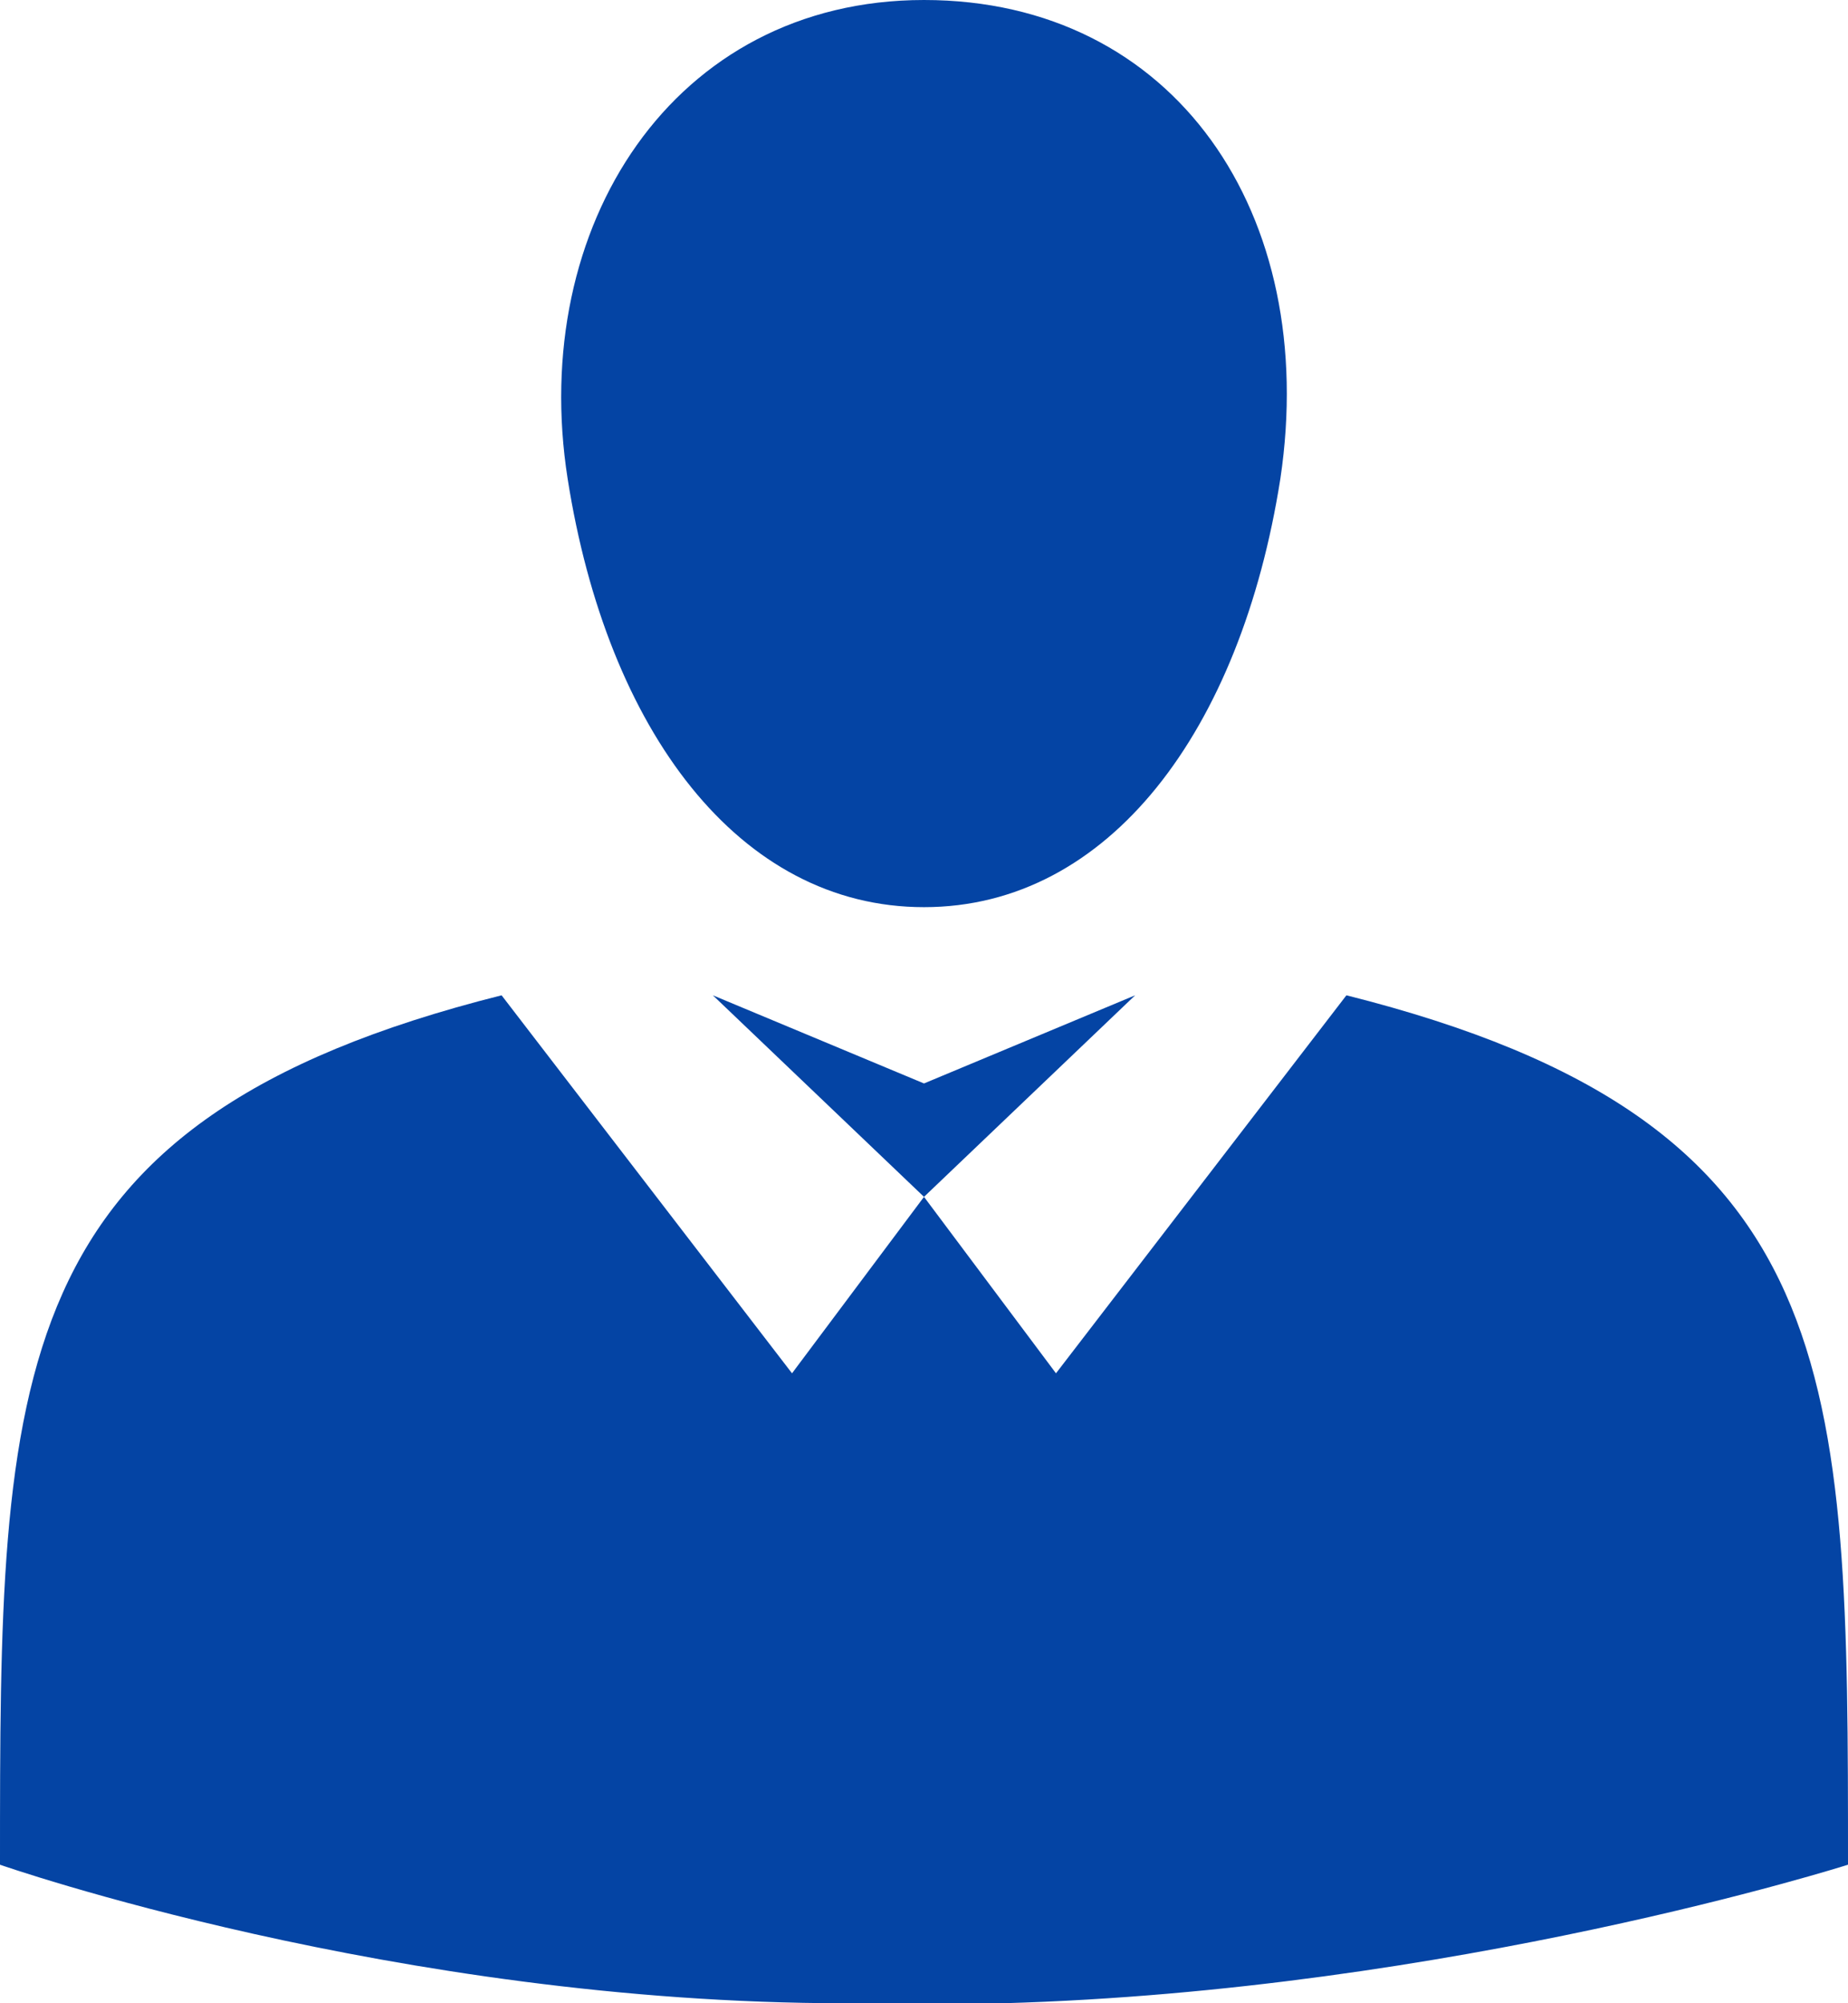 <svg width="12" height="13" viewBox="0 0 12 13" fill="none" xmlns="http://www.w3.org/2000/svg">
<path d="M8.743 6.459L6.857 8.912L6 7.767L5.143 8.912L3.257 6.459C2.04359e-07 7.277 0 8.912 0 12.101C0 12.101 2.571 13 5.486 13H6.514C9.429 12.918 12 12.101 12 12.101C12 8.912 12 7.277 8.743 6.459V6.459ZM6 7.031L4.629 6.459L6 7.767L7.371 6.459L6 7.031ZM6 0C4.371 0 3.429 1.472 3.686 3.107C3.943 4.742 4.8 5.887 6 5.887C7.2 5.887 8.057 4.742 8.314 3.107C8.571 1.39 7.629 0 6 0V0Z" fill="#0444A4"/>
</svg>
